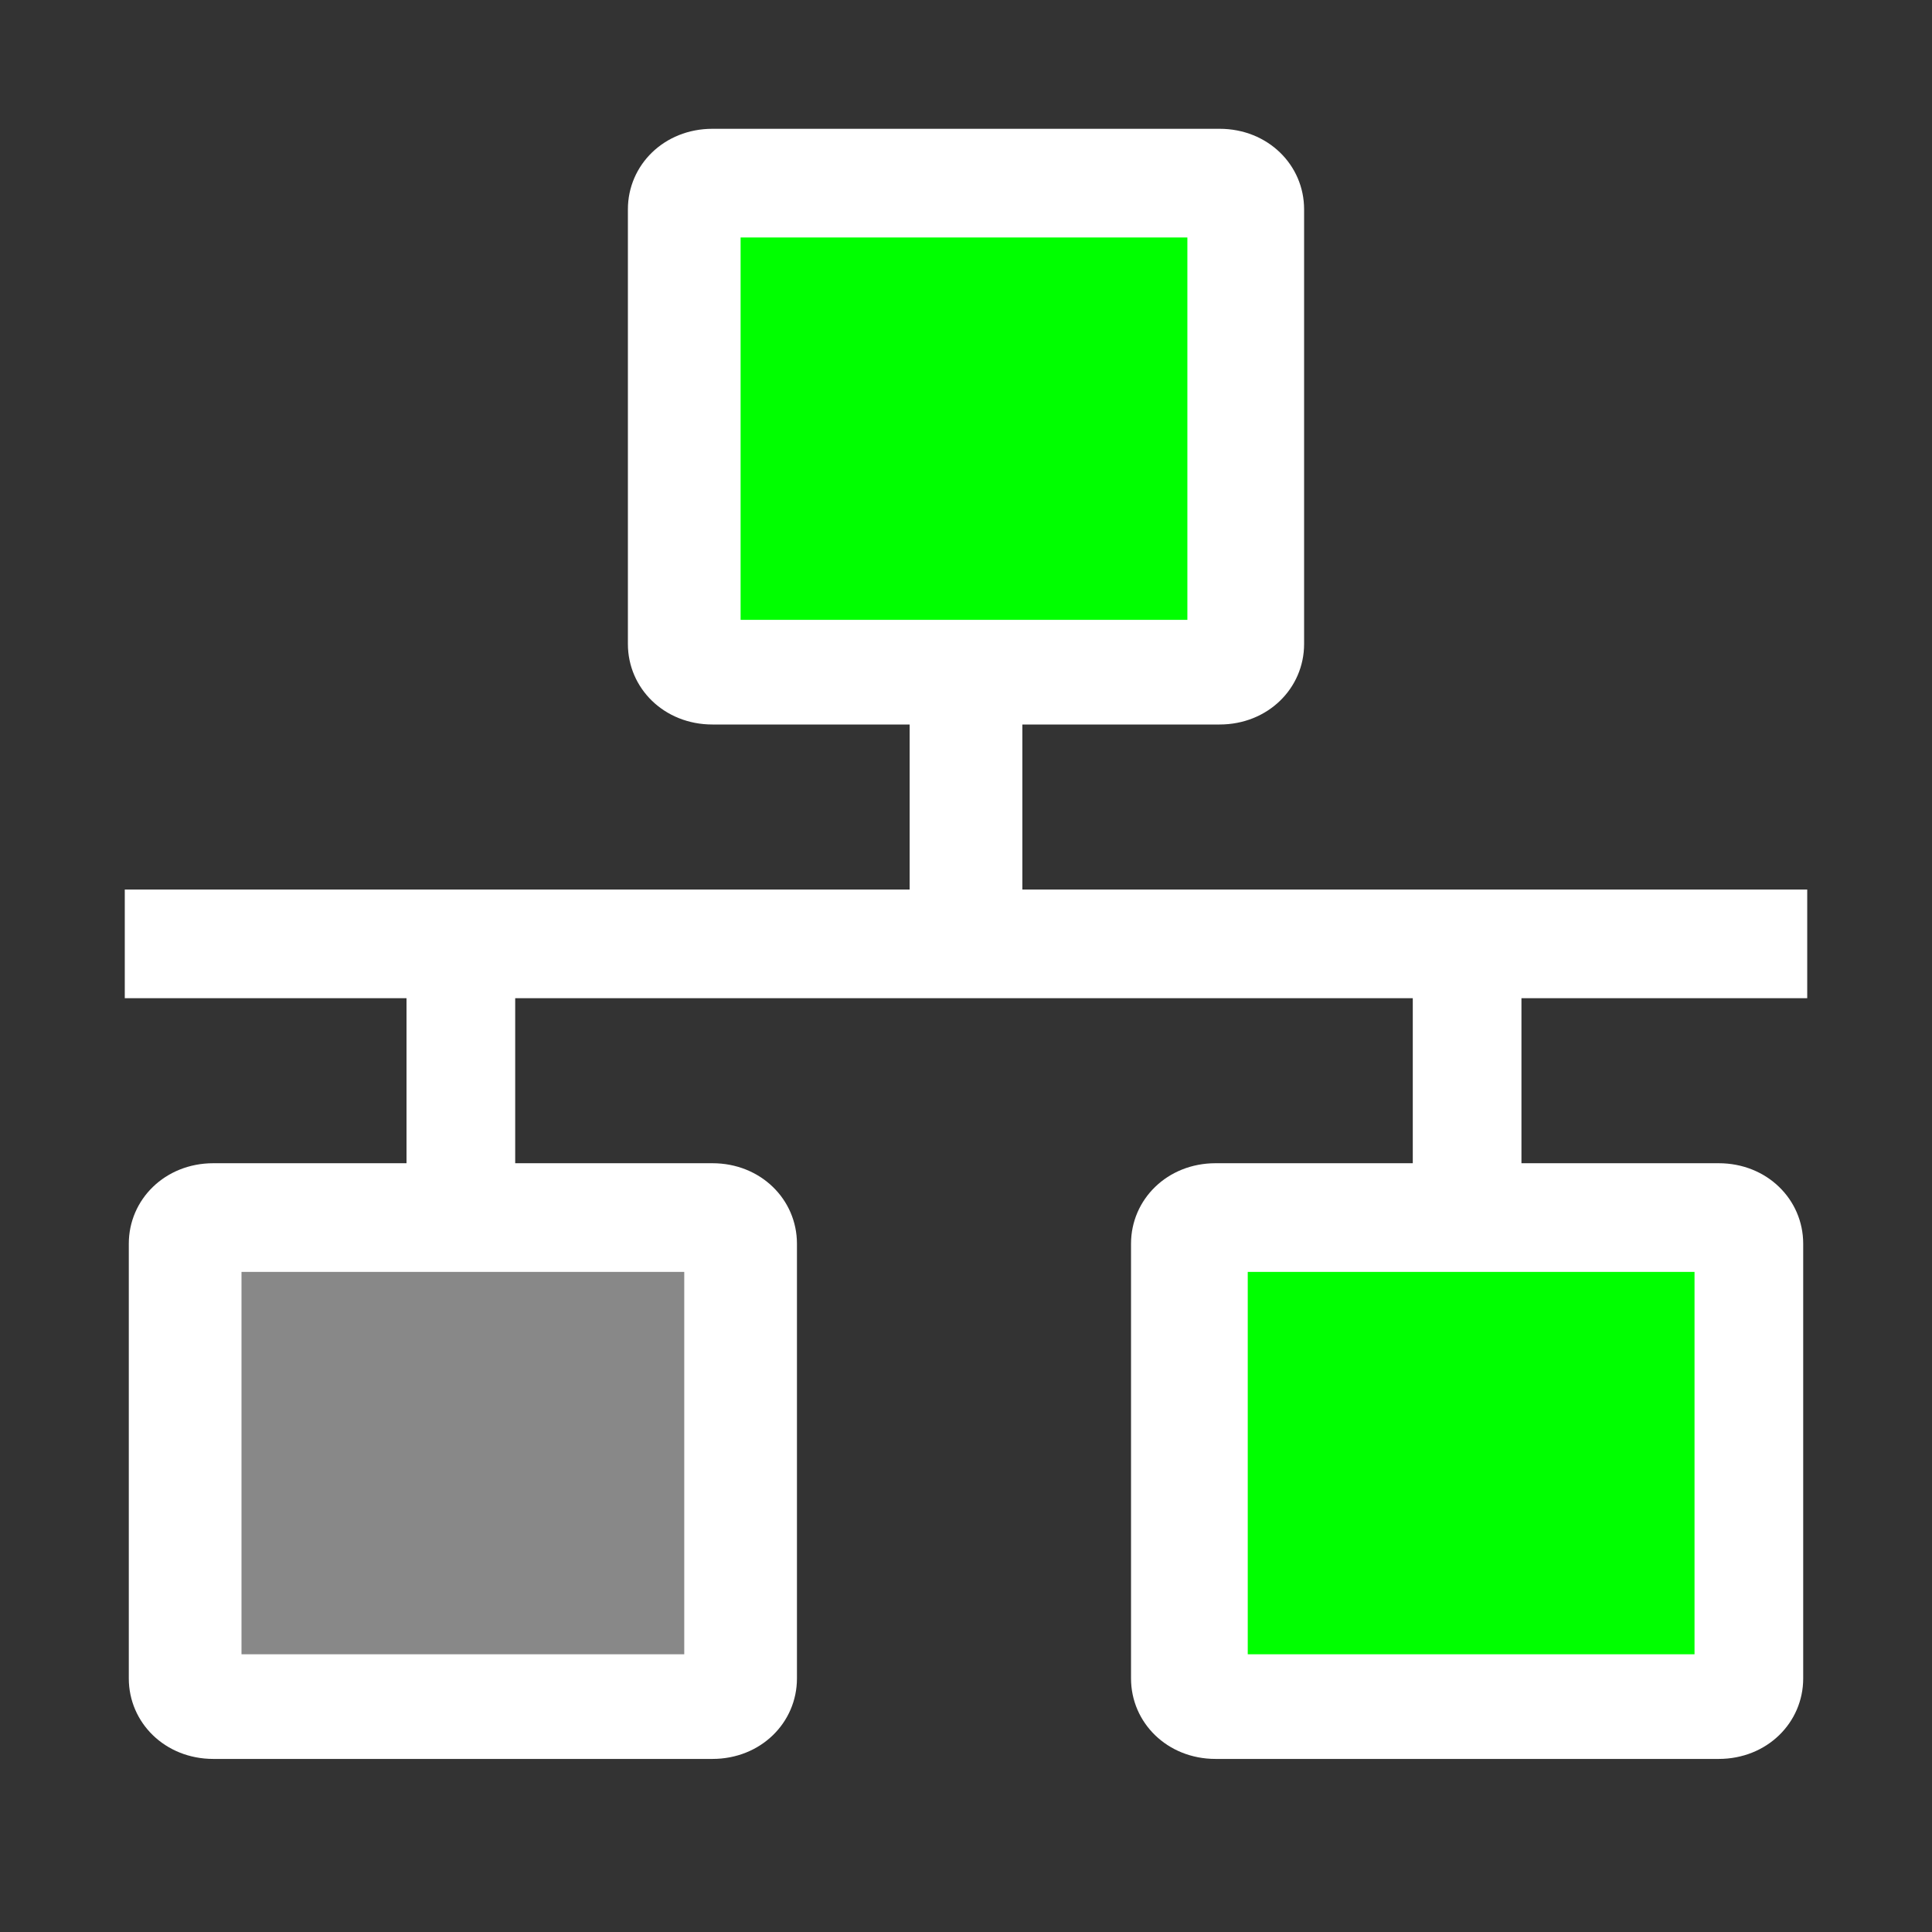 <?xml version="1.0" encoding="utf-8"?>
<!-- Generator: Adobe Illustrator 26.0.1, SVG Export Plug-In . SVG Version: 6.00 Build 0)  -->
<svg version="1.1" id="Слой_1" xmlns="http://www.w3.org/2000/svg" xmlns:xlink="http://www.w3.org/1999/xlink" x="0px" y="0px"
	 viewBox="0 0 48 48" style="enable-background:new 0 0 48 48;" xml:space="preserve">
<rect x="0" y="0" width="48" height="48" fill="#333333" stroke="none"/>
<style type="text/css">
	.st0{fill:#FFFFFF;}
	.st1{fill:#00FF00;}
	.st2{fill:#888888;}
</style>
<g>
	<path class="st0" d="M44.9,24.8v-2.7H25.4V18h4.9c1.2,0,2.1-0.9,2.1-2V5.2c0-1.1-0.9-2-2.1-2H17.7c-1.2,0-2.1,0.9-2.1,2V16
		c0,1.1,0.9,2,2.1,2h4.9v4.1H3.1v2.7h7v4.1H5.3c-1.2,0-2.1,0.9-2.1,2v10.8c0,1.1,0.9,2,2.1,2h12.4c1.2,0,2.1-0.9,2.1-2V30.9
		c0-1.1-0.9-2-2.1-2h-4.9v-4.1h22.3v4.1h-4.9c-1.2,0-2.1,0.9-2.1,2v10.8c0,1.1,0.9,2,2.1,2h12.5c1.2,0,2.1-0.9,2.1-2V30.9
		c0-1.1-0.9-2-2.1-2h-4.9v-4.1H44.9z"/>
	<rect x="18.4" y="5.9" class="st1" width="11.1" height="9.5"/>
	<rect x="6" y="31.6" class="st2" width="11" height="9.5"/>
	<rect x="31" y="31.6" class="st1" width="11.1" height="9.5"/>
</g>
</svg>
